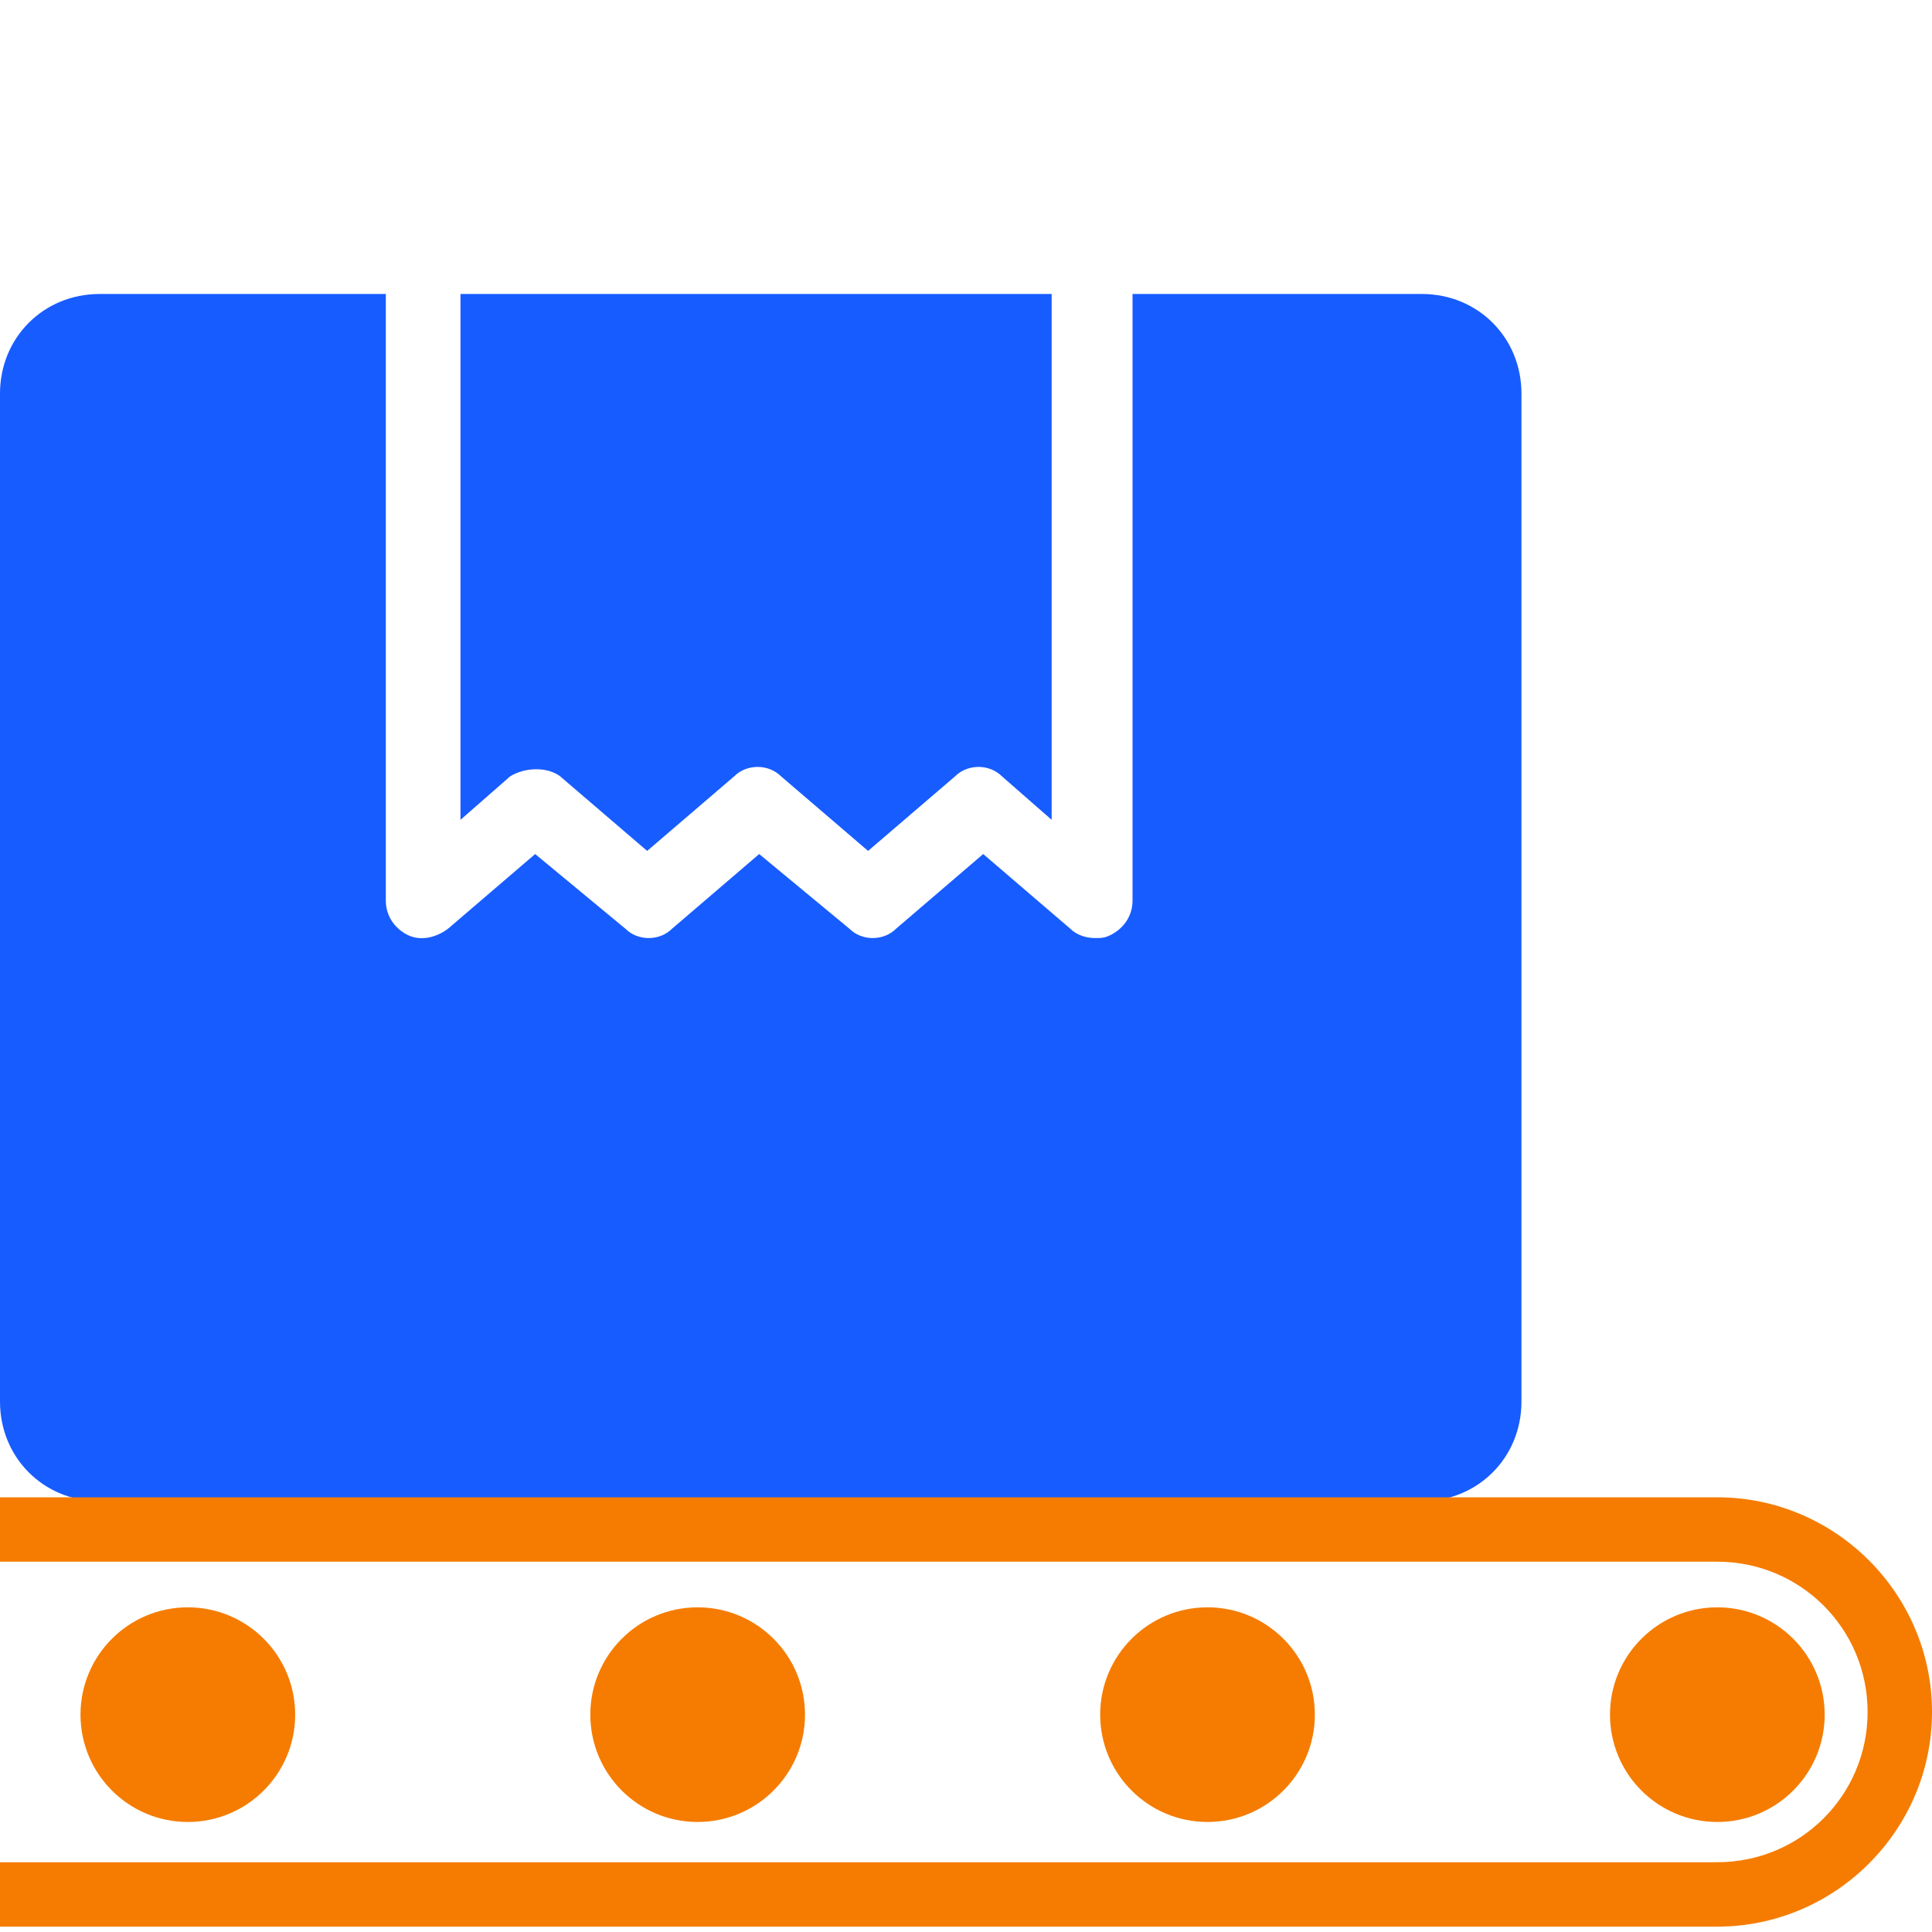 <svg xmlns="http://www.w3.org/2000/svg" width="60" height="60" viewBox="0 0 60 60" fill="none">
  <g clip-path="url(#clip0_820_18897)">
    <path d="M17.393 24.107L20.098 26.426L22.804 24.107C23.19 23.721 23.866 23.721 24.253 24.107L26.959 26.426L29.664 24.107C30.051 23.721 30.727 23.721 31.113 24.107L32.66 25.46V11.449V10.29V9.13H14.301V10.29V11.449V25.46L15.847 24.107C16.33 23.817 17.006 23.817 17.393 24.107Z" fill="#175CFF"/>
    <path d="M44.158 9.13H35.172V10.29V11.449V27.972C35.172 28.456 34.882 28.842 34.495 29.035C34.302 29.132 34.206 29.132 34.012 29.132C33.722 29.132 33.432 29.035 33.239 28.842L30.534 26.523L27.828 28.842C27.442 29.229 26.765 29.229 26.379 28.842L23.577 26.523L20.871 28.842C20.485 29.229 19.808 29.229 19.422 28.842L16.62 26.523L13.914 28.842C13.528 29.132 13.044 29.229 12.658 29.035C12.271 28.842 11.982 28.456 11.982 27.972V11.449V10.29V9.13H3.092C1.353 9.13 0 10.483 0 12.222V43.529C0 45.268 1.353 46.621 3.092 46.621H44.158C45.897 46.621 47.25 45.268 47.25 43.529V12.222C47.25 10.483 45.897 9.13 44.158 9.13Z" fill="#175CFF"/>
    <path d="M53.333 46.5H0V48.5H53.333C55.917 48.5 58 50.583 58 53.167C58 55.75 55.917 57.833 53.333 57.833H0V59.833H53.333C57 59.833 60 56.833 60 53.167C60 49.5 57 46.5 53.333 46.5Z" fill="#F57C00"/>
    <path d="M53.333 56.583C55.174 56.583 56.667 55.091 56.667 53.25C56.667 51.409 55.174 49.917 53.333 49.917C51.492 49.917 50 51.409 50 53.25C50 55.091 51.492 56.583 53.333 56.583Z" fill="#F57C00"/>
    <path d="M37.5 56.583C39.341 56.583 40.834 55.091 40.834 53.25C40.834 51.409 39.341 49.917 37.5 49.917C35.659 49.917 34.167 51.409 34.167 53.25C34.167 55.091 35.659 56.583 37.5 56.583Z" fill="#F57C00"/>
    <path d="M21.666 56.583C23.507 56.583 25 55.091 25 53.25C25 51.409 23.507 49.917 21.666 49.917C19.825 49.917 18.333 51.409 18.333 53.25C18.333 55.091 19.825 56.583 21.666 56.583Z" fill="#F57C00"/>
    <path d="M5.833 56.583C7.674 56.583 9.167 55.091 9.167 53.25C9.167 51.409 7.674 49.917 5.833 49.917C3.992 49.917 2.5 51.409 2.5 53.25C2.5 55.091 3.992 56.583 5.833 56.583Z" fill="#F57C00"/>
  </g>
  <defs>
    <clipPath id="clip0_820_18897">
      <rect width="60" height="60" fill="white"/>
    </clipPath>
  </defs>
</svg>